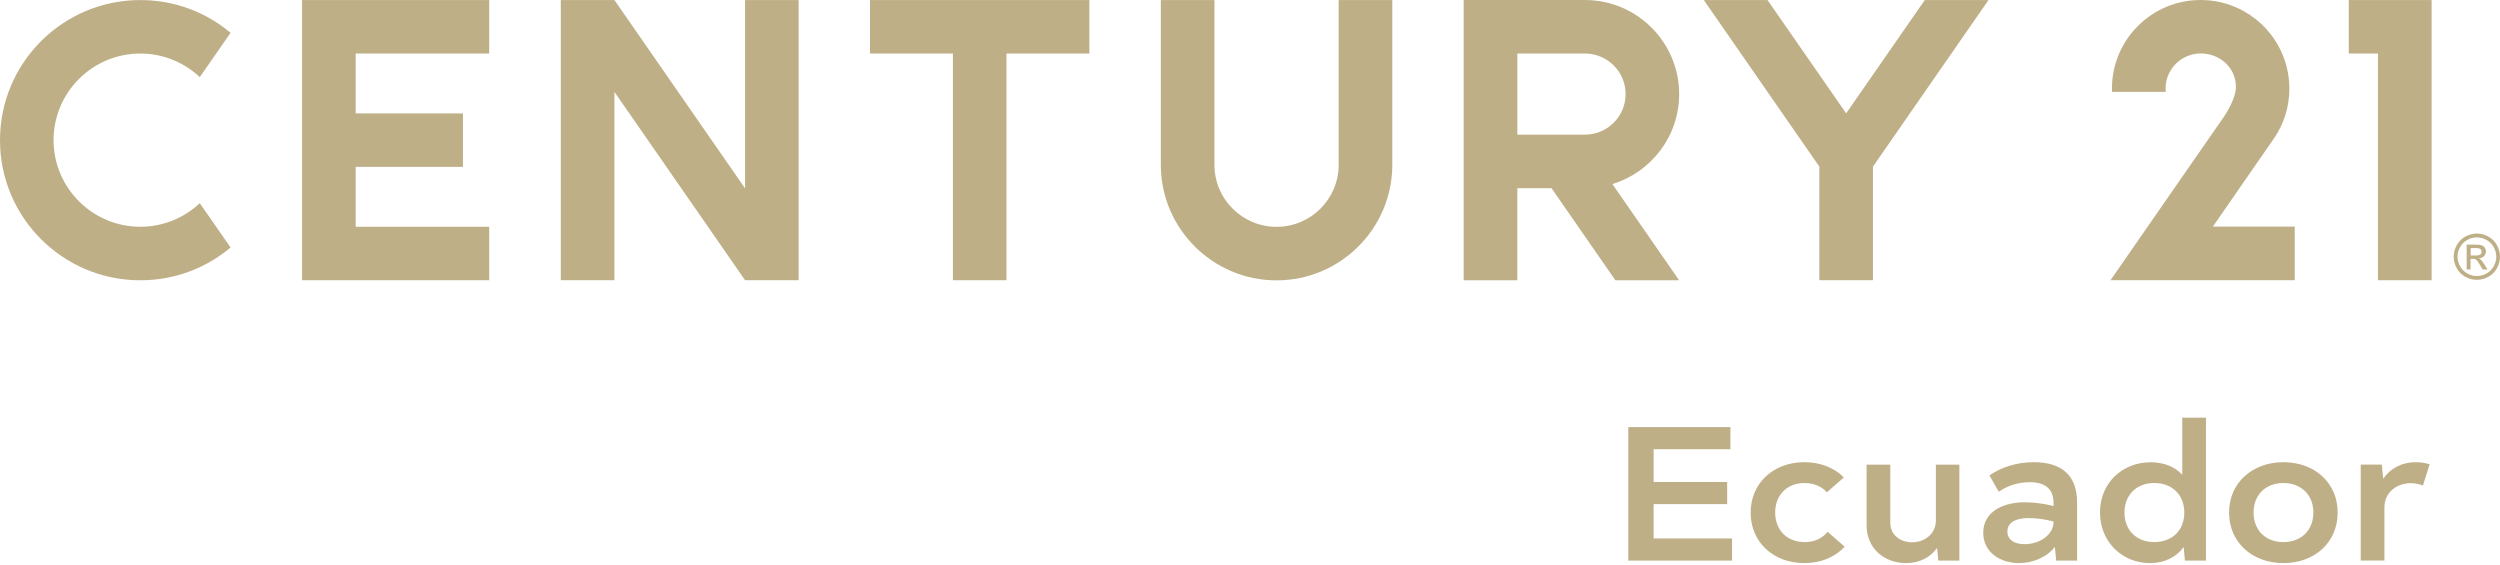 <svg width="146" height="33" viewBox="0 0 146 33" fill="none" xmlns="http://www.w3.org/2000/svg">
<path d="M78.178 9.627C78.178 11.624 76.552 13.247 74.551 13.247C72.55 13.247 70.924 11.624 70.924 9.627V0.003H67.792V9.627C67.792 13.345 70.825 16.373 74.551 16.373C78.276 16.373 81.31 13.345 81.31 9.627V0.003H78.178V9.627Z" fill="#BEAF87"/>
<path d="M8.195 3.126C9.535 3.126 10.757 3.651 11.667 4.503L13.466 1.918C12.043 0.722 10.204 0.003 8.199 0.003C3.67 0.003 0 3.666 0 8.186C0 12.706 3.67 16.369 8.199 16.369C10.204 16.369 12.043 15.65 13.466 14.454L11.667 11.865C10.761 12.717 9.539 13.242 8.195 13.242C5.402 13.242 3.128 10.973 3.128 8.186C3.128 5.395 5.402 3.126 8.195 3.126Z" fill="#BEAF87"/>
<path d="M43.512 11.001L35.883 0.003H32.75V16.365H35.883V5.368L43.512 16.365H46.64V0.003H43.512V11.001Z" fill="#BEAF87"/>
<path d="M50.808 0.003V3.126H55.649V16.365H58.778V3.126H63.618V0.003H50.808Z" fill="#BEAF87"/>
<path d="M137.168 0.003V3.126H138.872V16.365H142.005V0.003H137.168Z" fill="#BEAF87"/>
<path d="M17.639 0.003V16.365H28.57V13.243H20.771V9.745H27.036V6.623H20.771V3.126H28.57V0.003H17.639Z" fill="#BEAF87"/>
<path d="M98.063 5.495C98.063 2.467 95.595 0 92.558 0H85.478V16.366H88.611V10.989H90.608L94.337 16.366H98.059L94.163 10.748C96.422 10.062 98.063 7.966 98.063 5.495ZM92.562 7.863H88.615V3.126H92.562C93.871 3.126 94.935 4.188 94.935 5.495C94.935 6.801 93.871 7.863 92.562 7.863Z" fill="#BEAF87"/>
<path d="M112.407 0.003L107.815 6.619L103.223 0.003H99.502L106.249 9.73V16.365H109.381V9.73L116.128 0.003H112.407Z" fill="#BEAF87"/>
<path d="M132.734 8.179L132.817 8.06C133.375 7.235 133.699 6.245 133.699 5.175C133.699 4.753 133.648 4.346 133.553 3.951C133.003 1.685 130.955 0 128.519 0C125.655 0 123.338 2.317 123.338 5.171C123.338 5.234 123.338 5.301 123.342 5.364H126.478C126.474 5.301 126.47 5.238 126.47 5.171C126.47 4.042 127.391 3.122 128.522 3.122C129.654 3.122 130.626 3.975 130.575 5.171C130.551 5.696 130.093 6.505 129.915 6.762C129.741 7.018 123.255 16.362 123.255 16.362H134.012V13.235H129.23L132.734 8.179Z" fill="#BEAF87"/>
<path d="M144.648 13.638C144.877 13.638 145.099 13.697 145.312 13.812C145.53 13.93 145.696 14.096 145.818 14.313C145.937 14.53 146 14.755 146 14.992C146 15.225 145.941 15.45 145.822 15.663C145.704 15.876 145.538 16.046 145.32 16.165C145.106 16.283 144.881 16.342 144.648 16.342C144.414 16.342 144.189 16.283 143.975 16.165C143.762 16.046 143.592 15.88 143.473 15.663C143.354 15.45 143.295 15.225 143.295 14.992C143.295 14.755 143.354 14.53 143.477 14.313C143.6 14.096 143.766 13.93 143.983 13.812C144.197 13.697 144.418 13.638 144.648 13.638ZM144.648 13.863C144.458 13.863 144.272 13.911 144.094 14.009C143.916 14.108 143.774 14.246 143.671 14.428C143.568 14.609 143.521 14.799 143.521 14.992C143.521 15.185 143.572 15.375 143.671 15.553C143.77 15.73 143.908 15.868 144.09 15.971C144.268 16.07 144.458 16.121 144.652 16.121C144.845 16.121 145.035 16.07 145.213 15.971C145.391 15.872 145.53 15.734 145.632 15.553C145.731 15.375 145.783 15.19 145.783 14.992C145.783 14.795 145.731 14.609 145.632 14.428C145.53 14.246 145.391 14.108 145.209 14.009C145.019 13.911 144.838 13.863 144.648 13.863ZM144.054 15.738V14.286H144.557C144.727 14.286 144.849 14.297 144.928 14.325C145.004 14.353 145.067 14.4 145.11 14.467C145.154 14.534 145.178 14.605 145.178 14.68C145.178 14.787 145.138 14.878 145.063 14.957C144.988 15.036 144.885 15.079 144.758 15.091C144.81 15.111 144.853 15.138 144.881 15.166C144.94 15.225 145.012 15.32 145.095 15.454L145.273 15.738H144.984L144.853 15.509C144.751 15.328 144.671 15.217 144.608 15.17C144.565 15.134 144.501 15.118 144.418 15.118H144.28V15.734L144.054 15.738ZM144.288 14.921H144.573C144.711 14.921 144.802 14.901 144.853 14.862C144.905 14.822 144.928 14.767 144.928 14.7C144.928 14.657 144.917 14.617 144.893 14.585C144.869 14.55 144.838 14.526 144.794 14.511C144.751 14.495 144.671 14.487 144.557 14.487H144.288V14.921Z" fill="#BEAF87"/>
<path d="M101.151 31.448V32.739H95.093V24.943H101.056V26.234H96.572V28.148H100.867V29.439H96.572V31.445H101.151V31.448Z" fill="#BEAF87"/>
<path d="M102.238 29.933C102.238 28.208 103.575 26.992 105.375 26.992C106.308 26.992 107.127 27.316 107.68 27.884L106.688 28.752C106.403 28.417 105.944 28.208 105.375 28.208C104.37 28.208 103.67 28.91 103.67 29.933C103.67 30.955 104.358 31.658 105.398 31.658C105.932 31.658 106.391 31.468 106.735 31.058L107.728 31.926C107.17 32.538 106.344 32.885 105.375 32.885C103.563 32.885 102.238 31.669 102.238 29.933Z" fill="#BEAF87"/>
<path d="M114.427 27.138V32.739H113.197L113.126 31.993C112.746 32.55 112.098 32.885 111.315 32.885C110.014 32.885 109.009 32.005 109.009 30.679V27.138H110.393V30.513C110.393 31.271 110.998 31.669 111.671 31.669C112.359 31.669 113.055 31.212 113.055 30.39V27.138H114.427Z" fill="#BEAF87"/>
<path d="M121.302 29.345V32.739H120.084L120.001 31.938C119.526 32.562 118.688 32.885 117.905 32.885C116.841 32.885 115.821 32.273 115.821 31.113C115.821 29.834 117.062 29.333 118.221 29.333C118.731 29.333 119.356 29.4 119.926 29.554V29.376C119.926 28.563 119.451 28.16 118.53 28.16C117.925 28.16 117.264 28.338 116.73 28.717L116.184 27.77C116.801 27.323 117.711 26.992 118.775 26.992C120.416 26.992 121.302 27.773 121.302 29.345ZM119.93 30.458C119.443 30.323 118.925 30.256 118.474 30.256C117.774 30.256 117.232 30.477 117.232 31.046C117.232 31.523 117.636 31.78 118.237 31.78C119.067 31.78 119.93 31.271 119.93 30.458Z" fill="#BEAF87"/>
<path d="M128.828 24.387V32.739H127.598L127.527 31.95C127.1 32.53 126.416 32.885 125.55 32.885C123.964 32.885 122.639 31.669 122.639 29.925C122.639 28.2 123.952 26.996 125.597 26.996C126.376 26.996 127.029 27.264 127.444 27.73V24.39H128.828V24.387ZM127.563 29.933C127.563 28.898 126.851 28.207 125.811 28.207C124.77 28.207 124.07 28.91 124.07 29.933C124.07 30.967 124.77 31.657 125.811 31.657C126.839 31.657 127.563 30.99 127.563 29.933Z" fill="#BEAF87"/>
<path d="M130.177 29.933C130.177 28.208 131.525 26.992 133.348 26.992C135.172 26.992 136.52 28.196 136.52 29.933C136.52 31.681 135.172 32.885 133.348 32.885C131.525 32.885 130.177 31.669 130.177 29.933ZM135.101 29.933C135.101 28.906 134.389 28.208 133.348 28.208C132.308 28.208 131.608 28.91 131.608 29.933C131.608 30.967 132.308 31.658 133.348 31.658C134.389 31.658 135.101 30.967 135.101 29.933Z" fill="#BEAF87"/>
<path d="M141.892 27.114L141.5 28.35C141.275 28.271 141.037 28.216 140.8 28.216C140.009 28.216 139.25 28.717 139.25 29.641V32.735H137.866V27.134H139.096L139.179 27.959C139.582 27.359 140.266 26.992 141.073 26.992C141.358 26.992 141.643 27.039 141.892 27.114Z" fill="#BEAF87"/>
</svg>
